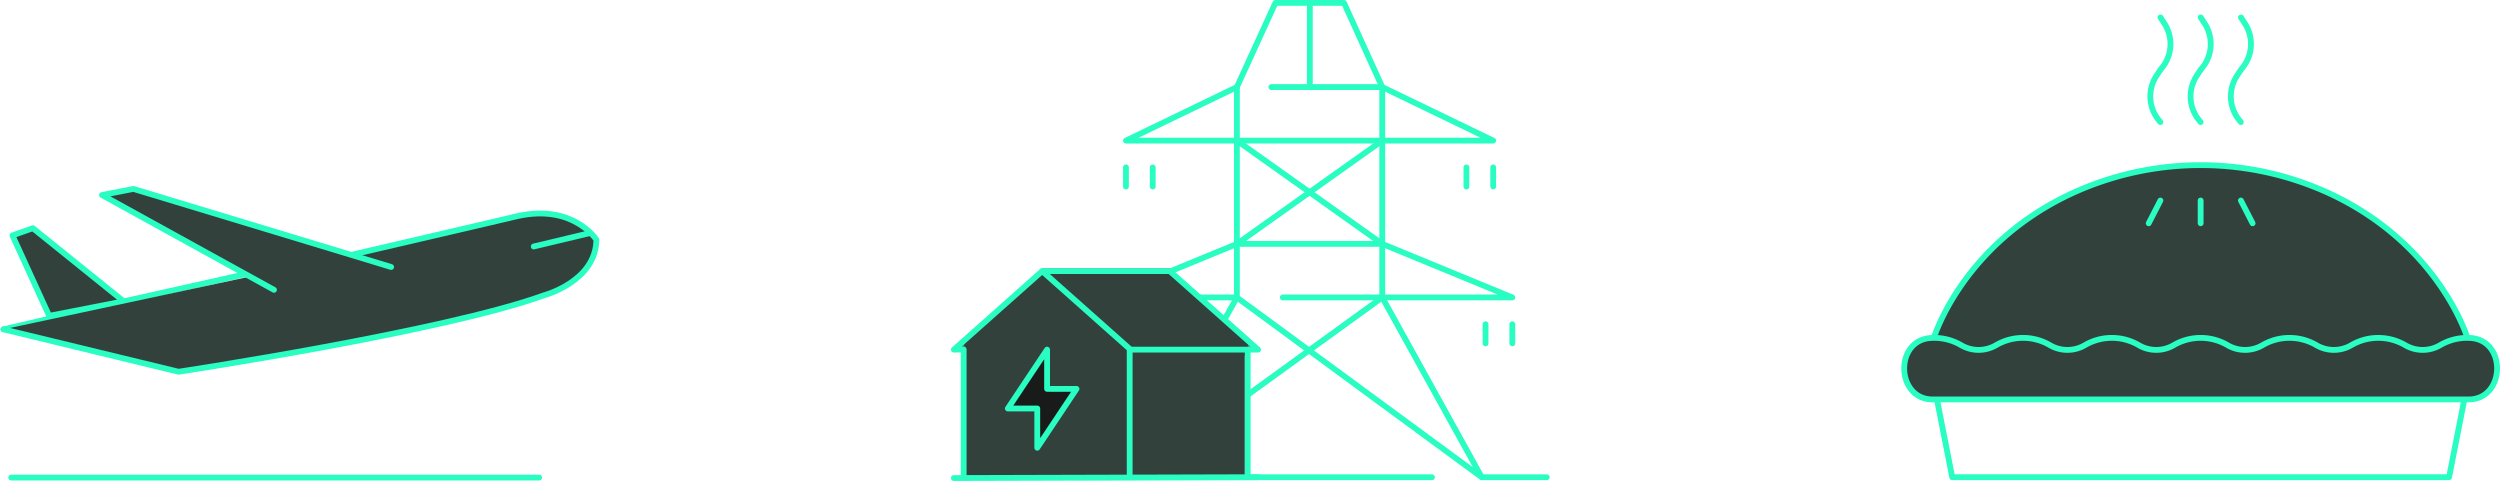 <svg xmlns="http://www.w3.org/2000/svg" width="860.197" height="165.486" viewBox="0 0 860.197 165.486">
  <g id="Groupe_156" data-name="Groupe 156" transform="translate(-578.798 -3414)">
    <g id="Groupe_141" data-name="Groupe 141" transform="translate(1233.994 3420)">
      <path id="Tracé_178" data-name="Tracé 178" d="M59.37,575.308l5.256,26.753H235.582l5.256-26.753" transform="translate(-48.104 -443.868)" fill="none" stroke="#29fdc1" stroke-linecap="round" stroke-linejoin="round" stroke-width="2"/>
      <path id="Tracé_179" data-name="Tracé 179" d="M54.794,298.284v-9.622s9.517-31.88,47.01-49.53a105.828,105.828,0,0,1,89.578,0c37.493,17.65,47.01,49.53,47.01,49.53v10.881Z" transform="translate(-44.594 -178.366)" fill="#33413d" stroke="#29fdc1" stroke-linecap="round" stroke-linejoin="round" stroke-width="2"/>
      <line id="Ligne_7" data-name="Ligne 7" y2="7.834" transform="translate(102 62.993)" fill="none" stroke="#29fdc1" stroke-linecap="round" stroke-linejoin="round" stroke-width="2"/>
      <line id="Ligne_8" data-name="Ligne 8" x1="4.028" y2="7.834" transform="translate(84.127 62.993)" fill="none" stroke="#29fdc1" stroke-linecap="round" stroke-linejoin="round" stroke-width="2"/>
      <line id="Ligne_9" data-name="Ligne 9" x2="4.028" y2="7.834" transform="translate(115.845 62.993)" fill="none" stroke="#29fdc1" stroke-linecap="round" stroke-linejoin="round" stroke-width="2"/>
      <path id="Tracé_180" data-name="Tracé 180" d="M378.069,11l1.312,2.018a12.972,12.972,0,0,1-.873,15.414,13.653,13.653,0,0,0-.861,1.177l-.926,1.419a12.972,12.972,0,0,0,.846,15.414l.453.556" transform="translate(-289.895 -11)" fill="none" stroke="#29fdc1" stroke-linecap="round" stroke-linejoin="round" stroke-width="2"/>
      <path id="Tracé_181" data-name="Tracé 181" d="M437.53,11l1.312,2.018a12.972,12.972,0,0,1-.873,15.414,13.652,13.652,0,0,0-.861,1.177l-.926,1.419a12.972,12.972,0,0,0,.846,15.414l.453.556" transform="translate(-335.506 -11)" fill="none" stroke="#29fdc1" stroke-linecap="round" stroke-linejoin="round" stroke-width="2"/>
      <path id="Tracé_182" data-name="Tracé 182" d="M496.992,11l1.312,2.018a12.972,12.972,0,0,1-.873,15.414,13.653,13.653,0,0,0-.861,1.177l-.926,1.419a12.972,12.972,0,0,0,.846,15.414l.453.556" transform="translate(-381.117 -11)" fill="none" stroke="#29fdc1" stroke-linecap="round" stroke-linejoin="round" stroke-width="2"/>
      <path id="Tracé_183" data-name="Tracé 183" d="M205.193,505.545c12.616,0,13.286-20.317.694-21.144q-.6-.039-1.21-.04a18.4,18.4,0,0,0-9.265,2.507,11.9,11.9,0,0,1-12.029,0,18.377,18.377,0,0,0-18.53,0,11.9,11.9,0,0,1-12.029,0,18.377,18.377,0,0,0-18.53,0,11.9,11.9,0,0,1-12.029,0,18.377,18.377,0,0,0-18.53,0,11.9,11.9,0,0,1-12.029,0,18.377,18.377,0,0,0-18.53,0,11.9,11.9,0,0,1-12.029,0,18.377,18.377,0,0,0-18.53,0,11.9,11.9,0,0,1-12.029,0,18.4,18.4,0,0,0-9.265-2.507q-.609,0-1.21.04c-12.592.827-11.921,21.144.694,21.144Z" transform="translate(-11 -374.104)" fill="#33413d" stroke="#29fdc1" stroke-linecap="round" stroke-linejoin="round" stroke-width="2"/>
    </g>
    <g id="Groupe_142" data-name="Groupe 142" transform="translate(580.006 3479)">
      <path id="Tracé_187" data-name="Tracé 187" d="M88.4,160.456l-25.649,4.982L50.122,137.773l7.024-2.489Z" transform="translate(-47.043 -121.768)" fill="#33413d" stroke="#29fdc1" stroke-linecap="round" stroke-linejoin="round" stroke-width="2"/>
      <path id="Tracé_184" data-name="Tracé 184" d="M108.269,264.3l-41.905,9.361h0L25,283.288" transform="translate(-25 -234.971)" fill="none" stroke="#29fdc1" stroke-linecap="round" stroke-linejoin="round" stroke-width="2"/>
      <path id="Tracé_186" data-name="Tracé 186" d="M25,133.869l60.232,14.59s91.5-13.859,125.674-26.279c0,0,17.931-4.719,18.094-19.134,0,0-7.772-12.312-26.9-8.194l-14.054,3.3-43.406,10.1" transform="translate(-25 -85.552)" fill="#33413d" stroke="#29fdc1" stroke-linecap="round" stroke-linejoin="round" stroke-width="2"/>
      <line id="Ligne_10" data-name="Ligne 10" x2="181.643" transform="translate(2.656 99.321)" fill="none" stroke="#29fdc1" stroke-linecap="round" stroke-linejoin="round" stroke-width="2"/>
      <line id="Ligne_11" data-name="Ligne 11" x1="19.217" y2="4.587" transform="translate(182.441 15.222)" fill="none" stroke="#29fdc1" stroke-linecap="round" stroke-linejoin="round" stroke-width="2"/>
      <path id="Tracé_188" data-name="Tracé 188" d="M400.978,51.867,312.313,25l-10.822,2.11,59.173,32.613" transform="translate(-267.605 -25)" fill="#33413d" stroke="#29fdc1" stroke-linecap="round" stroke-linejoin="round" stroke-width="2"/>
    </g>
    <g id="Groupe_155" data-name="Groupe 155" transform="translate(907 3415)">
      <g id="Groupe_149" data-name="Groupe 149" transform="translate(40.788)">
        <path id="Tracé_189" data-name="Tracé 189" d="M499.645,617.188l38.17,18.427H411.458l38.171-18.427" transform="translate(-393.03 -588.231)" fill="none" stroke="#29fdc1" stroke-linecap="round" stroke-linejoin="round" stroke-width="2"/>
        <path id="Tracé_190" data-name="Tracé 190" d="M327.628,1689.974H282.877l44.752-18.427h50.017l44.752,18.427H343.423" transform="translate(-271.031 -1588.625)" fill="none" stroke="#29fdc1" stroke-linecap="round" stroke-linejoin="round" stroke-width="2"/>
        <path id="Tracé_191" data-name="Tracé 191" d="M1157.223,80.391l13.252-28.957h23.6l13.162,28.957" transform="translate(-1100.626 -51.434)" fill="none" stroke="#29fdc1" stroke-linecap="round" stroke-linejoin="round" stroke-width="2"/>
        <line id="Ligne_12" data-name="Ligne 12" y1="72.392" transform="translate(56.598 28.957)" fill="none" stroke="#29fdc1" stroke-linecap="round" stroke-linejoin="round" stroke-width="2"/>
        <path id="Tracé_192" data-name="Tracé 192" d="M1388.668,617.188h38.17V689.58" transform="translate(-1320.224 -588.231)" fill="none" stroke="#29fdc1" stroke-linecap="round" stroke-linejoin="round" stroke-width="2"/>
        <line id="Ligne_13" data-name="Ligne 13" x2="50.017" y2="35.538" transform="translate(56.598 47.384)" fill="none" stroke="#29fdc1" stroke-linecap="round" stroke-linejoin="round" stroke-width="2"/>
        <line id="Ligne_14" data-name="Ligne 14" x1="50.017" y2="35.538" transform="translate(56.598 47.384)" fill="none" stroke="#29fdc1" stroke-linecap="round" stroke-linejoin="round" stroke-width="2"/>
        <line id="Ligne_15" data-name="Ligne 15" y2="28.957" transform="translate(81.696 0)" fill="none" stroke="#29fdc1" stroke-linecap="round" stroke-linejoin="round" stroke-width="2"/>
        <path id="Tracé_193" data-name="Tracé 193" d="M522.827,2031.572l-34.222,60.985,84.238-60.985,34.222,61.863Z" transform="translate(-466.23 -1930.223)" fill="none" stroke="#29fdc1" stroke-linecap="round" stroke-linejoin="round" stroke-width="2"/>
        <line id="Ligne_16" data-name="Ligne 16" y2="6.581" transform="translate(18.427 56.598)" fill="none" stroke="#29fdc1" stroke-linecap="round" stroke-linejoin="round" stroke-width="2"/>
        <line id="Ligne_17" data-name="Ligne 17" y2="6.581" transform="translate(27.641 56.598)" fill="none" stroke="#29fdc1" stroke-linecap="round" stroke-linejoin="round" stroke-width="2"/>
        <line id="Ligne_18" data-name="Ligne 18" y2="6.581" transform="translate(135.571 56.598)" fill="none" stroke="#29fdc1" stroke-linecap="round" stroke-linejoin="round" stroke-width="2"/>
        <line id="Ligne_19" data-name="Ligne 19" y2="6.581" transform="translate(144.785 56.598)" fill="none" stroke="#29fdc1" stroke-linecap="round" stroke-linejoin="round" stroke-width="2"/>
        <line id="Ligne_20" data-name="Ligne 20" y2="6.581" transform="translate(11.846 110.563)" fill="none" stroke="#29fdc1" stroke-linecap="round" stroke-linejoin="round" stroke-width="2"/>
        <line id="Ligne_21" data-name="Ligne 21" y2="6.581" transform="translate(21.06 110.563)" fill="none" stroke="#29fdc1" stroke-linecap="round" stroke-linejoin="round" stroke-width="2"/>
        <line id="Ligne_22" data-name="Ligne 22" y2="6.581" transform="translate(142.152 110.563)" fill="none" stroke="#29fdc1" stroke-linecap="round" stroke-linejoin="round" stroke-width="2"/>
        <line id="Ligne_23" data-name="Ligne 23" y2="6.581" transform="translate(151.366 110.563)" fill="none" stroke="#29fdc1" stroke-linecap="round" stroke-linejoin="round" stroke-width="2"/>
        <line id="Ligne_24" data-name="Ligne 24" x2="22.376" transform="translate(140.836 163.212)" fill="none" stroke="#29fdc1" stroke-linecap="round" stroke-linejoin="round" stroke-width="2"/>
        <line id="Ligne_25" data-name="Ligne 25" x2="123.725" transform="translate(0 163.212)" fill="none" stroke="#29fdc1" stroke-linecap="round" stroke-linejoin="round" stroke-width="2"/>
      </g>
      <g id="Groupe_154" data-name="Groupe 154" transform="translate(0 91.823)">
        <path id="bgg" d="M5696.249,3638.936l27.562-24.885h43.5l28.055,24.885-1.693,5.105v41.408h-97.422Z" transform="translate(-5693.178 -3614.051)" fill="#33413d" stroke="#707070" stroke-width="1"/>
        <path id="Tracé_194" data-name="Tracé 194" d="M64.5,74.906l0-43.947.281.053L34.388,4,4,31.012l3.376-.053,0,43.947" transform="translate(-4 -3.537)" fill="none" stroke="#29fdc1" stroke-linecap="round" stroke-linejoin="round" stroke-width="2"/>
        <path id="Tracé_195" data-name="Tracé 195" d="M106.763,31.012h43.522L119.9,4H76" transform="translate(-45.612 -3.537)" fill="none" stroke="#29fdc1" stroke-linecap="round" stroke-linejoin="round" stroke-width="2"/>
        <line id="Ligne_26" data-name="Ligne 26" y2="43.332" transform="translate(101.108 27.755)" fill="none" stroke="#29fdc1" stroke-linecap="round" stroke-linejoin="round" stroke-width="2"/>
        <line id="Ligne_27" data-name="Ligne 27" y1="0.291" x2="104.671" transform="translate(0.002 71.369)" fill="none" stroke="#29fdc1" stroke-linecap="round" stroke-linejoin="round" stroke-width="2"/>
        <path id="Tracé_196" data-name="Tracé 196" d="M58.131,89.947v11.818L71.637,81.506H61.508V68L48,88.259H58.131Z" transform="translate(-29.431 -40.525)" fill="#191a1a" stroke="#29fdc1" stroke-linecap="round" stroke-linejoin="round" stroke-width="2"/>
      </g>
    </g>
  </g>
</svg>
